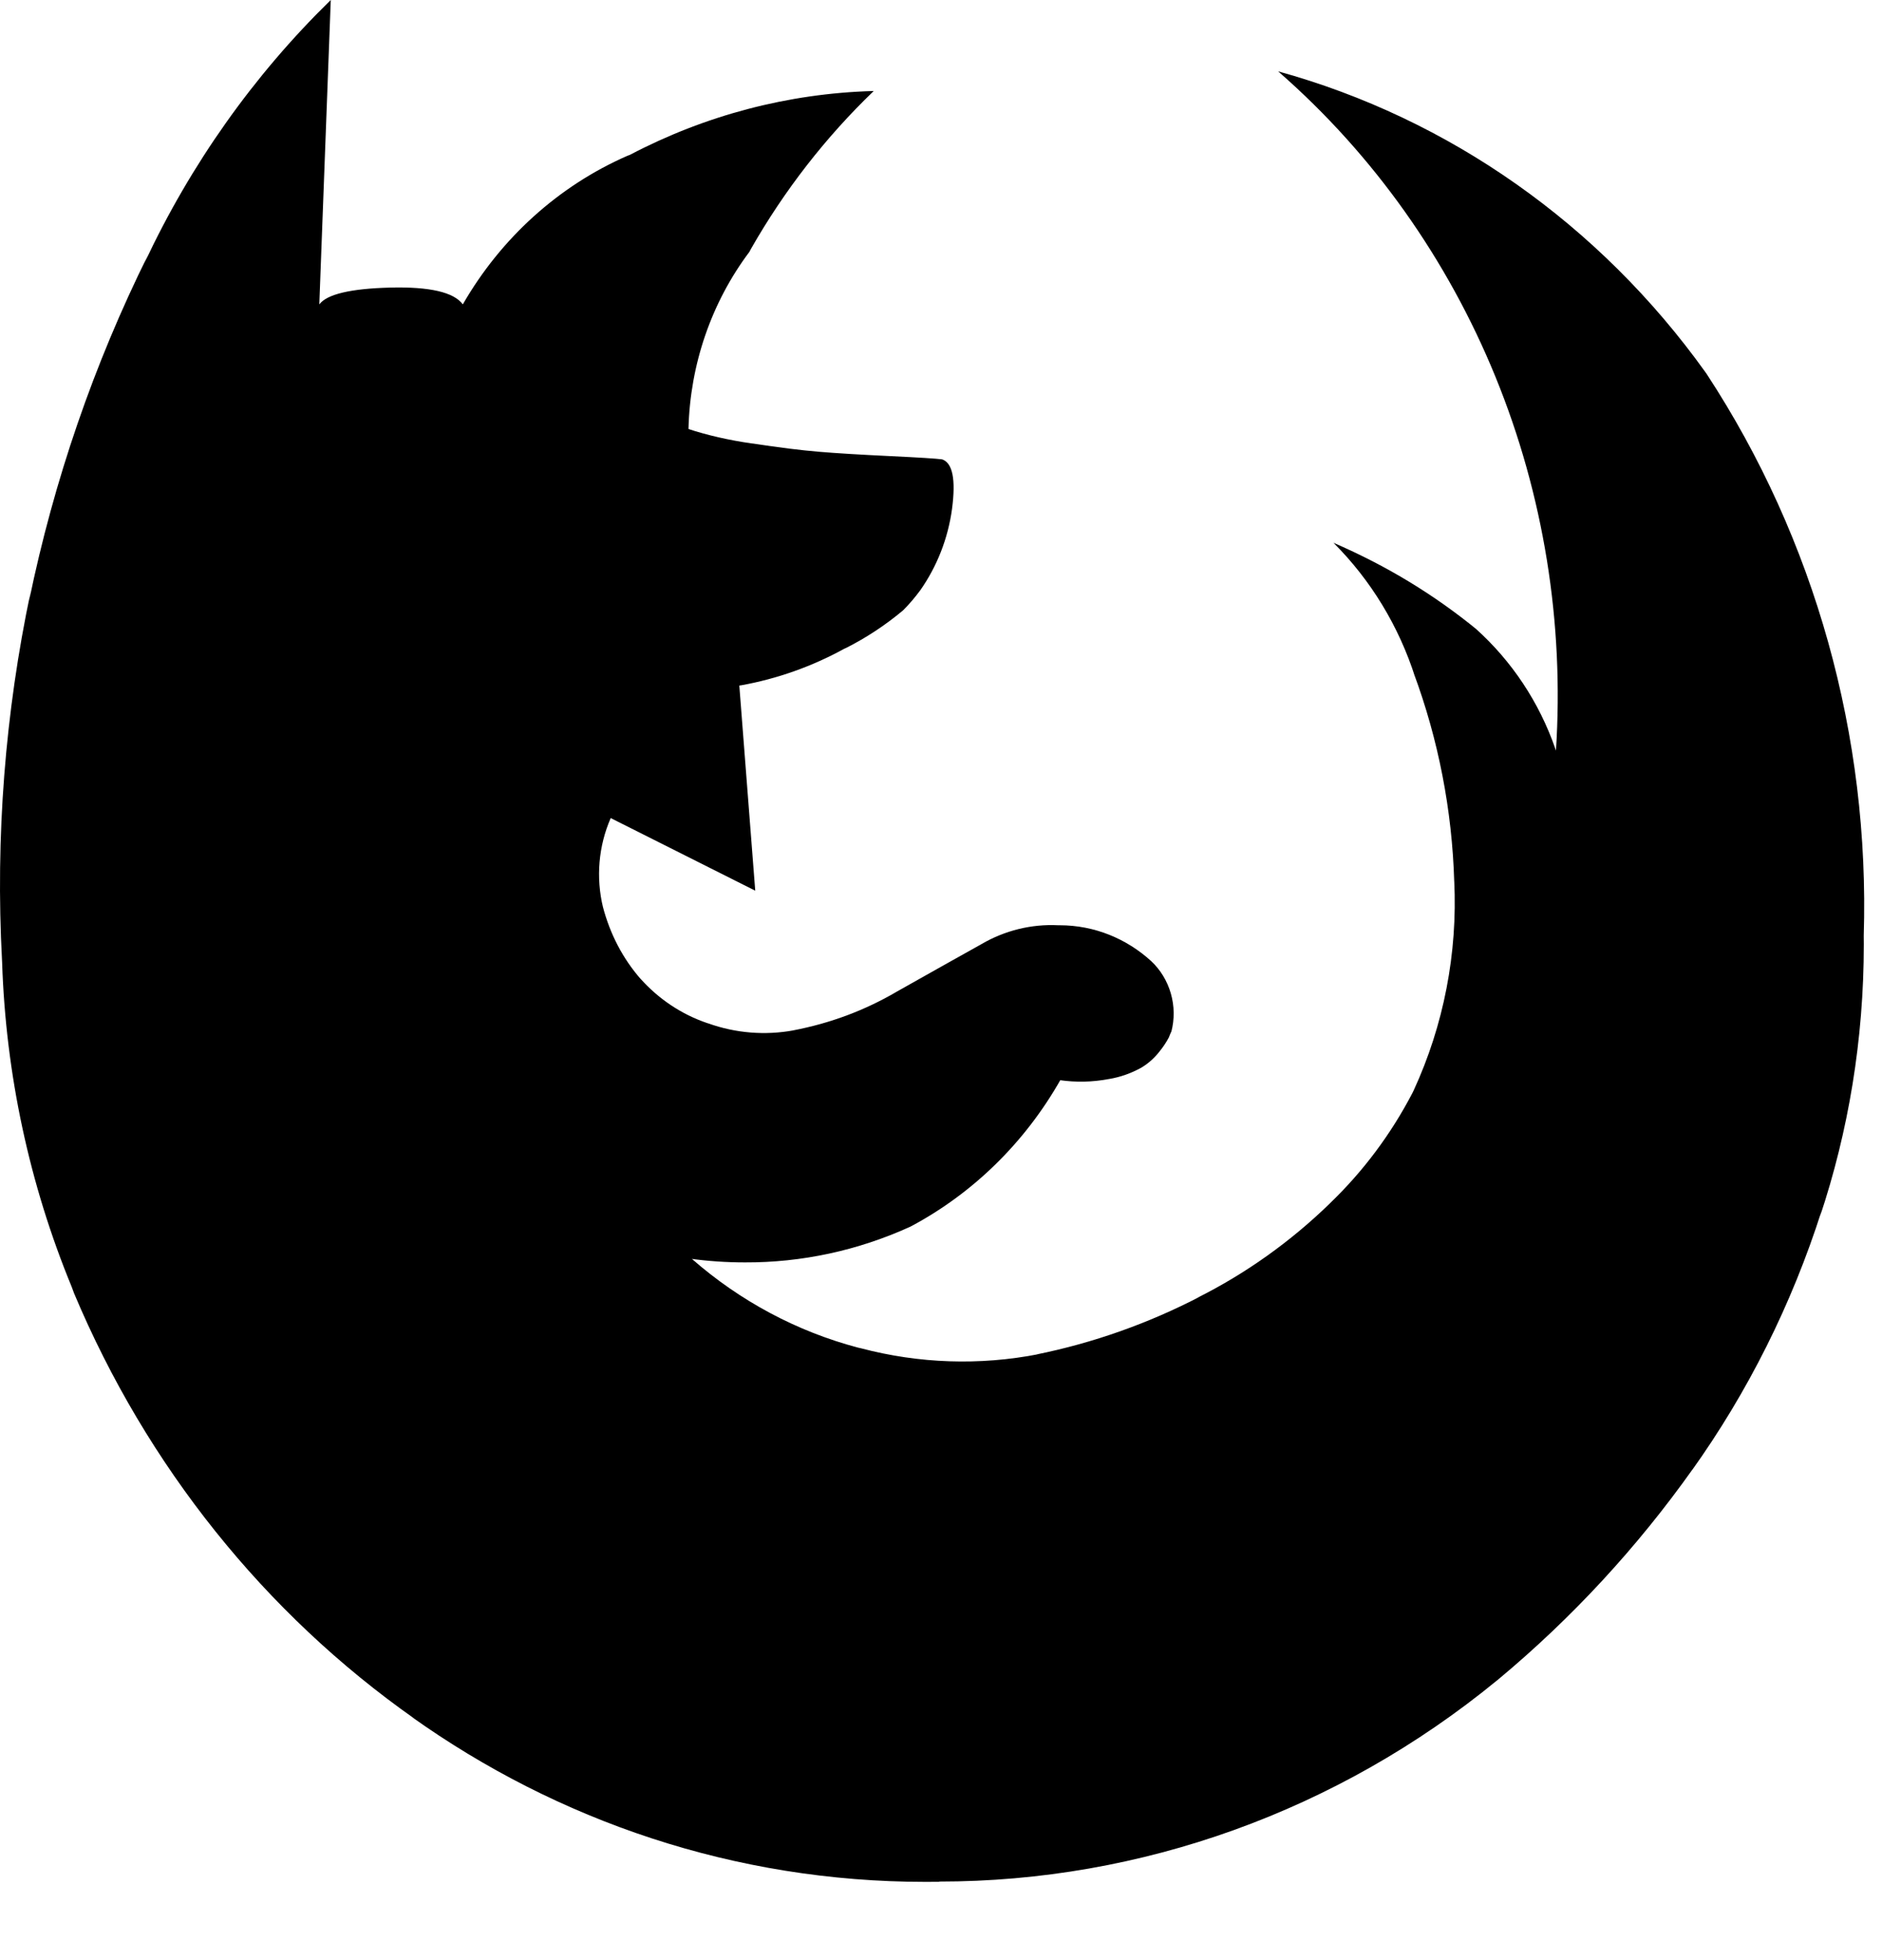 <svg width="24" height="25" viewBox="0 0 24 25" fill="none" xmlns="http://www.w3.org/2000/svg">
<path d="M11.977 24.001L11.802 24.002C9.369 24.002 7.111 23.224 5.245 21.894L5.286 21.921C3.375 20.577 1.87 18.696 0.945 16.496L0.915 16.415C0.375 15.105 0.074 13.701 0.027 12.276L0.026 12.254C-0.059 10.675 0.065 9.091 0.391 7.547L0.371 7.662C0.687 6.128 1.197 4.645 1.888 3.252L1.844 3.351C2.432 2.095 3.234 0.962 4.212 0.006L4.218 0L4.072 3.882C4.169 3.753 4.47 3.681 4.974 3.668C5.477 3.655 5.787 3.726 5.902 3.882C6.39 3.034 7.126 2.37 8.001 1.987L8.031 1.976C8.994 1.47 10.052 1.192 11.13 1.161H11.142C10.53 1.749 10.003 2.427 9.578 3.172L9.556 3.213C9.072 3.858 8.8 4.649 8.78 5.467V5.472C9.013 5.549 9.294 5.614 9.581 5.655L9.608 5.658C9.94 5.709 10.218 5.743 10.444 5.762C10.669 5.781 10.969 5.799 11.345 5.817C11.721 5.835 11.944 5.849 12.015 5.859C12.148 5.905 12.19 6.115 12.141 6.488C12.09 6.867 11.949 7.226 11.732 7.534L11.736 7.528C11.669 7.619 11.597 7.704 11.518 7.783L11.517 7.784C11.293 7.972 11.049 8.133 10.79 8.264L10.767 8.274C10.356 8.5 9.913 8.657 9.455 8.74L9.428 8.744L9.631 11.36L7.788 10.434C7.632 10.791 7.598 11.193 7.69 11.573L7.687 11.561C7.78 11.918 7.945 12.227 8.166 12.482L8.165 12.48C8.397 12.74 8.689 12.937 9.019 13.049L9.033 13.053C9.383 13.178 9.758 13.208 10.122 13.141L10.109 13.143C10.597 13.05 11.033 12.883 11.431 12.651L11.409 12.663C11.825 12.428 12.195 12.221 12.517 12.041C12.815 11.867 13.154 11.784 13.495 11.801H13.492H13.512C13.96 11.801 14.369 11.974 14.681 12.259L14.679 12.257C14.798 12.368 14.885 12.511 14.931 12.671C14.977 12.831 14.979 13 14.937 13.161L14.938 13.155C14.929 13.174 14.918 13.199 14.906 13.231C14.873 13.293 14.835 13.351 14.791 13.405L14.792 13.404C14.727 13.489 14.648 13.561 14.557 13.616L14.553 13.618C14.425 13.689 14.287 13.738 14.143 13.762L14.136 13.763C13.929 13.802 13.719 13.806 13.511 13.776L13.521 13.777C13.07 14.57 12.414 15.214 11.627 15.636L11.601 15.649C10.938 15.95 10.223 16.104 9.5 16.101C9.261 16.101 9.027 16.085 8.796 16.053L8.823 16.056C9.438 16.595 10.163 16.982 10.942 17.188L10.978 17.196C11.72 17.392 12.494 17.418 13.246 17.271L13.213 17.276C13.941 17.129 14.646 16.879 15.309 16.534L15.262 16.556C15.885 16.245 16.459 15.836 16.964 15.344L16.96 15.347C17.384 14.94 17.74 14.463 18.014 13.936L18.028 13.907C18.411 13.075 18.589 12.157 18.545 11.235V11.247C18.518 10.336 18.344 9.437 18.029 8.587L18.048 8.642C17.84 7.989 17.482 7.399 17.005 6.923L17.003 6.922C17.697 7.222 18.296 7.591 18.837 8.033L18.821 8.02C19.277 8.43 19.627 8.953 19.834 9.549L19.842 9.574C19.948 7.945 19.685 6.312 19.072 4.809C18.459 3.306 17.514 1.974 16.314 0.923L16.299 0.91C18.478 1.511 20.398 2.862 21.746 4.744L21.765 4.771C23.145 6.879 23.846 9.389 23.767 11.939V11.922L23.768 12.042C23.768 13.259 23.572 14.428 23.209 15.516L23.23 15.442C22.85 16.634 22.29 17.755 21.57 18.762L21.591 18.731C20.88 19.734 20.046 20.637 19.111 21.416L19.084 21.438C17.057 23.098 14.553 23.999 11.975 23.998L11.977 24.001Z" fill="black"/>
</svg>
